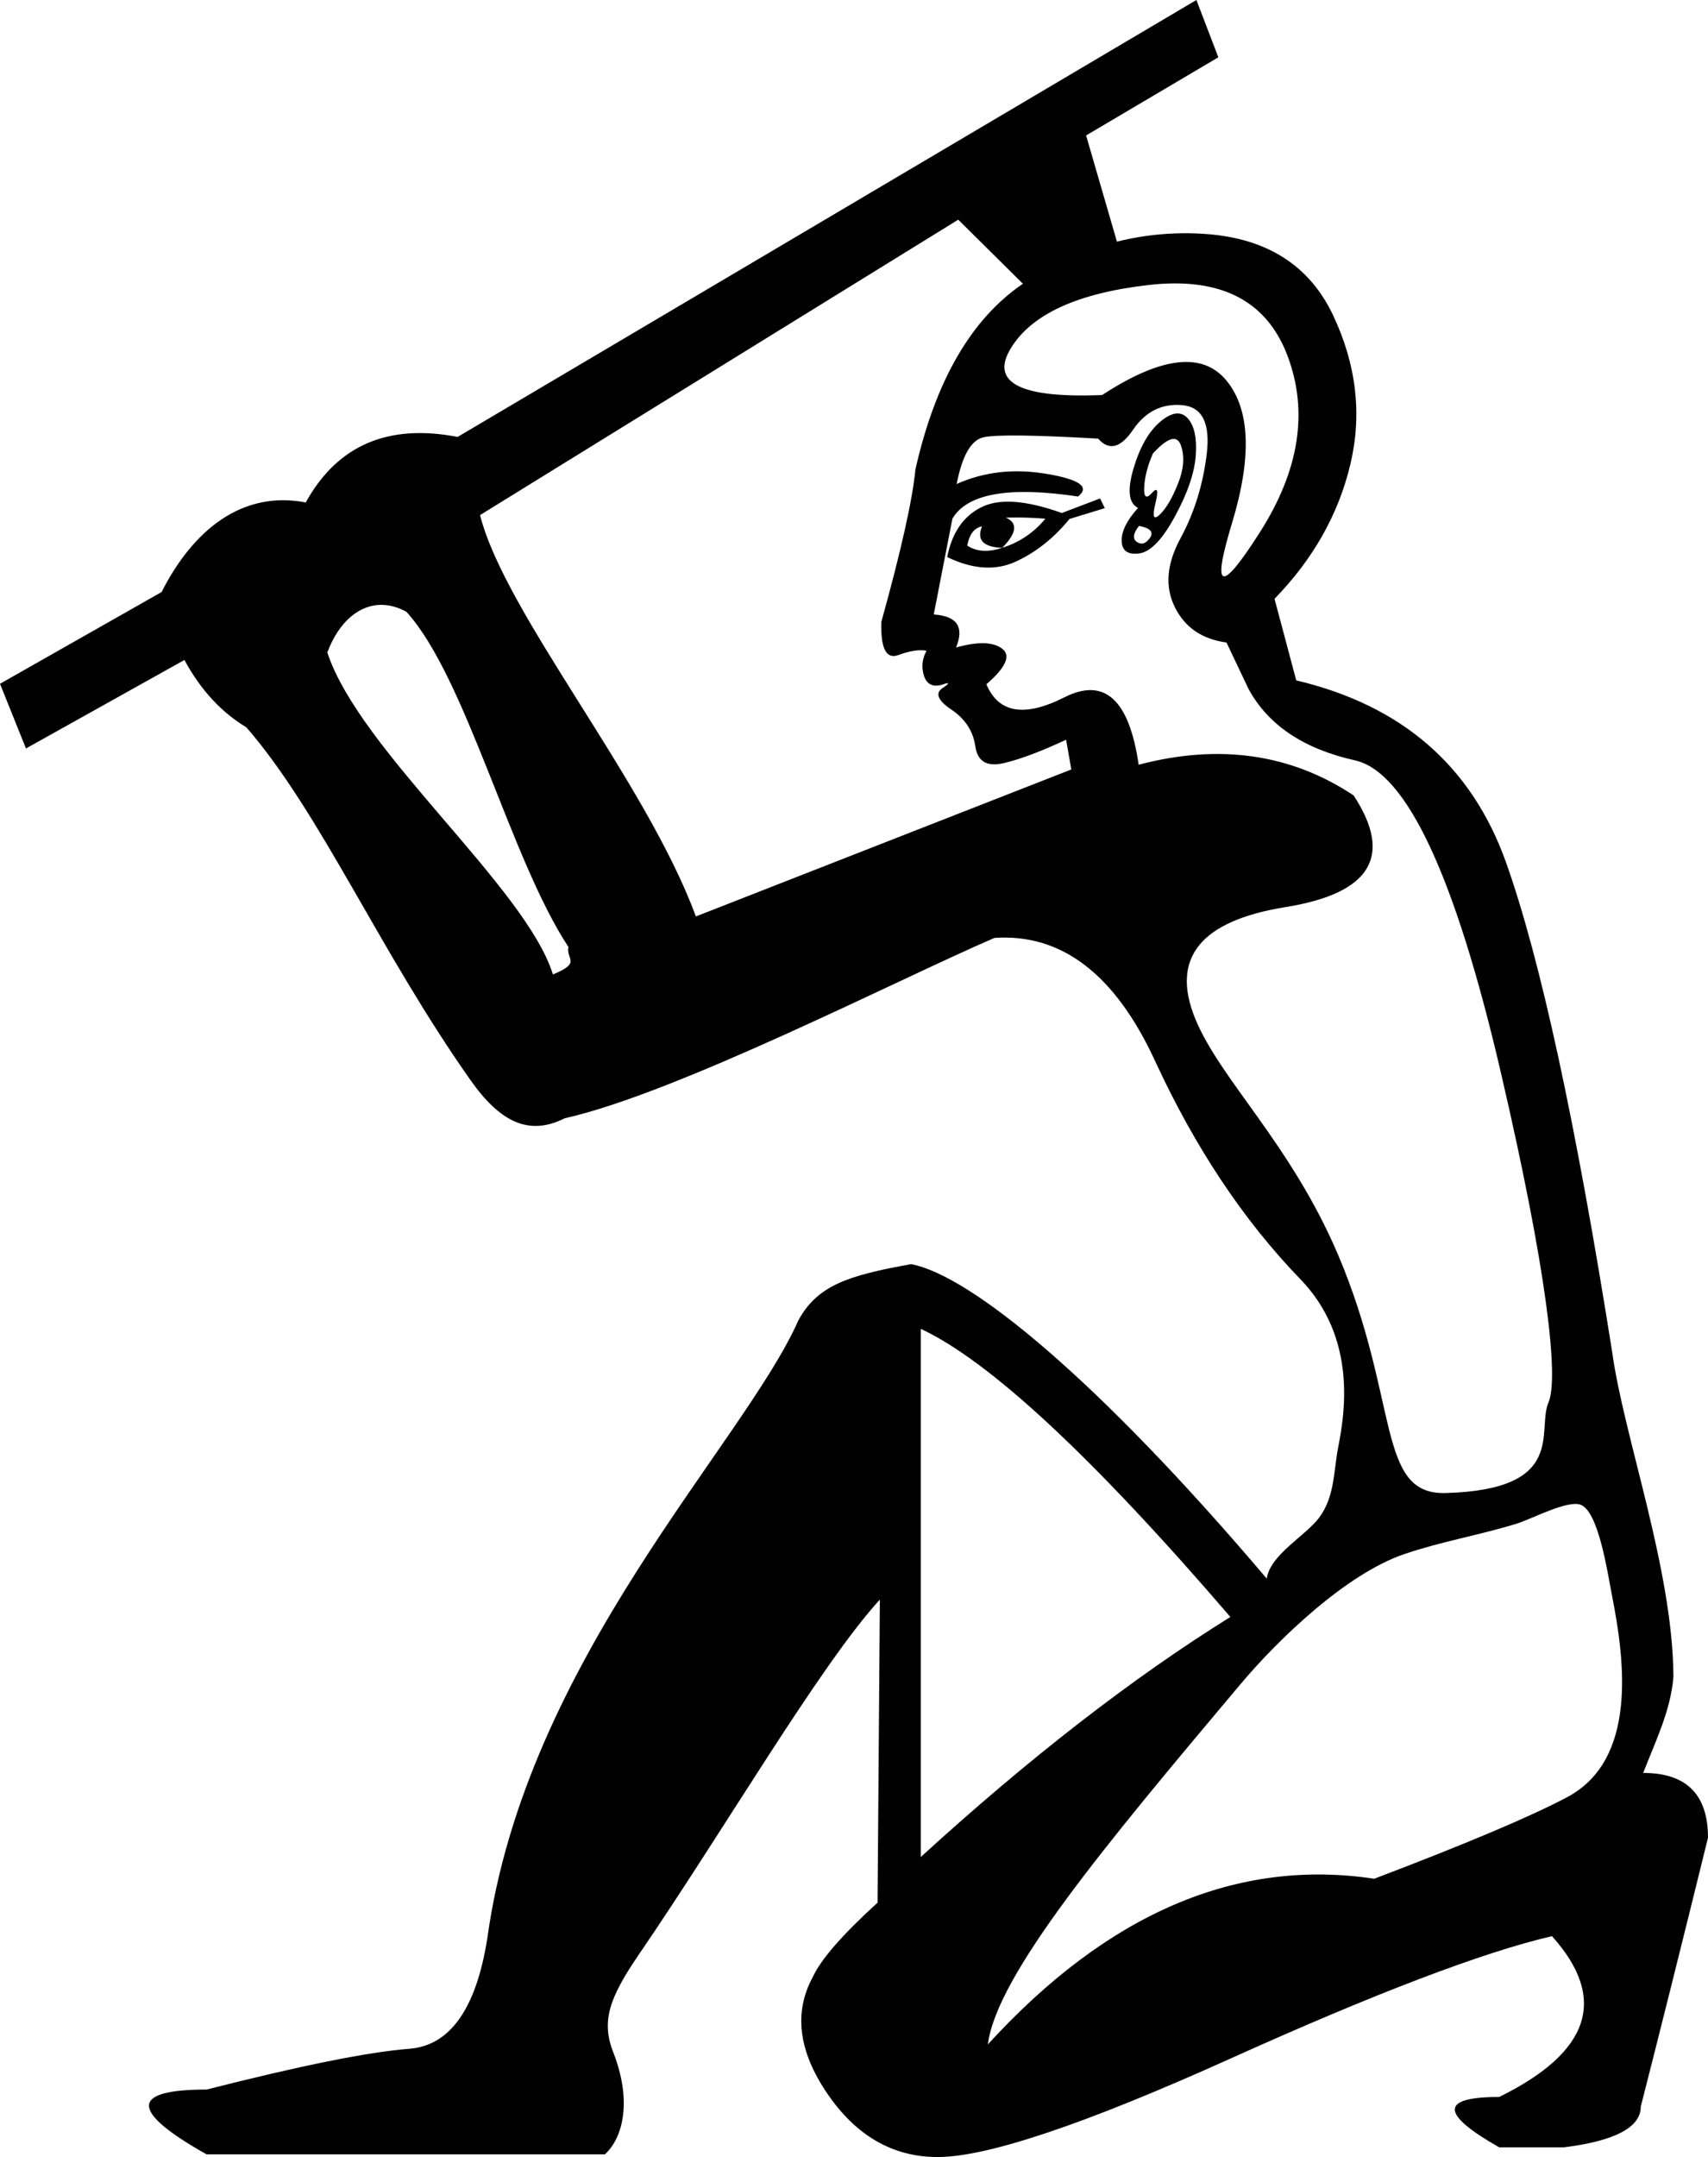 <?xml version="1.0" encoding="UTF-8" standalone="no"?>
<!-- Generator: Adobe Illustrator 19.0.0, SVG Export Plug-In . SVG Version: 6.00 Build 0)  -->

<svg
   version="1.1"
   id="Ebene_1"
   x="0px"
   y="0px"
   viewBox="0 0 1422.235 1795.46"
   xml:space="preserve"
   width="1422.235"
   height="1795.46"
   xmlns="http://www.w3.org/2000/svg"
   xmlns:svg="http://www.w3.org/2000/svg"
   xmlns:rdf="http://www.w3.org/1999/02/22-rdf-syntax-ns#"
   xmlns:cc="http://creativecommons.org/ns#"
   xmlns:dc="http://purl.org/dc/elements/1.1/"><defs
     id="defs30" /><style
     type="text/css"
     id="style22">
	.st0{fill:#010101;}
</style><path
     id="XMLID_26_"
     class="st0"
     d="M 996.225,0 381.054,363.687 c -57.885,-11.213 -100.112,6.87 -126.479,54.552 -53.137,-10.304 -94.052,23.236 -120.015,74.555 L 0,569.166 21.617,623.009 153.553,549.366 c 14.446,26.569 31.923,44.147 51.622,56.067 61.825,71.321 110.182,185.183 186.554,293.579 24.548,34.853 48.593,46.874 78.495,31.822 93.647,-21.013 277.487,-115.488 357.799,-150.138 55.966,-3.839 100.517,30.307 133.753,102.336 33.236,72.029 73.545,132.642 121.025,181.739 47.48,49.096 36.872,112.032 31.619,139.207 -4.142,21.113 -2.829,41.622 -16.063,59.402 -11.213,14.951 -40.812,30.811 -43.54,50.612 -141.228,-166.484 -246.897,-252.453 -296.095,-261.747 -51.925,9.294 -77.927,17.43 -93.888,46.726 -45.258,102.537 -227.121,282.598 -259.044,514.443 -9.294,58.593 -31.015,89.303 -64.958,91.93 -33.943,2.627 -90.212,13.941 -168.807,33.943 -63.947,0 -63.947,17.982 0,53.946 h 331.656 c 14.648,-13.335 23.13,-43.522 6.969,-84.959 -10.001,-25.643 -3.711,-44.818 21.487,-81.629 70.753,-103.363 151.149,-241.339 200.52,-295.175 l -1.918,252.251 c -29.296,26.67 -47.279,47.279 -53.946,61.927 -15.961,29.296 -11.987,61.6 12.022,96.88 23.977,35.233 54.653,52.934 91.93,52.934 41.318,0 122.538,-27.276 243.765,-81.928 121.226,-54.653 210.529,-88.597 267.808,-101.931 46.672,51.925 31.923,96.577 -43.944,133.854 -49.298,0 -49.298,13.941 0,41.924 h 53.946 c 42.631,-5.354 63.948,-16.668 63.948,-33.943 14.648,-57.279 33.338,-131.834 55.967,-223.763 0,-35.964 -17.982,-53.946 -53.946,-53.946 10.102,-26.266 22.932,-51.722 25.155,-80.109 -0.455,-89.482 -41.36,-199.781 -51.016,-270.334 -30.307,-191.133 -59.704,-326.807 -88.293,-407.221 -28.589,-80.413 -86.778,-130.924 -174.768,-151.734 l -18.083,-67.886 c 32.125,-33.034 53.239,-70.312 63.139,-111.933 9.9,-41.621 5.05,-83.04 -14.447,-124.257 -19.598,-41.217 -54.754,-63.746 -105.568,-67.483 -25.256,-1.818 -50.106,0.304 -74.352,6.365 L 904.396,112.74 1014.51,47.682 Z m -198.305,182.85 53.843,53.338 c -43.035,29.296 -72.836,80.717 -89.505,154.563 -2.425,25.255 -11.92,67.585 -28.387,126.986 -0.606,21.922 4.04,31.114 13.94,27.578 9.9,-3.637 17.78,-4.849 23.74,-3.636 -3.738,6.667 -4.444,13.537 -2.222,20.709 2.324,7.173 7.274,9.698 15.053,7.577 6.566,-2.425 6.769,-1.414 0.404,2.829 -6.364,4.243 -3.839,10.303 7.577,17.981 11.415,7.678 17.981,17.882 19.8,30.51 1.818,12.628 9.798,17.274 23.941,13.839 14.143,-3.334 31.316,-9.899 51.622,-19.395 l 4.345,24.75 -312.611,122.345 C 537.739,649.679 420.351,510.674 399.743,428.745 Z m 180.166,53.052 c 47.534,-0.131 78.904,20.012 94.108,60.497 17.376,46.268 9.697,95.06 -22.933,146.379 -32.63,51.319 -40.51,49.199 -23.64,-6.464 16.972,-55.562 15.457,-95.466 -4.343,-119.51 -19.8,-24.144 -54.35,-20.103 -103.547,12.022 -67.988,2.728 -93.345,-10.204 -76.171,-38.692 17.174,-28.488 55.562,-46.167 115.165,-52.936 7.45,-0.846 14.57,-1.278 21.361,-1.296 z m 6.117,101.308 c 16.871,1.414 23.741,15.053 20.609,40.813 -3.132,25.761 -10.506,49.198 -21.921,70.21 -11.415,21.114 -13.031,40.106 -4.647,57.077 8.385,16.972 22.73,26.772 43.035,29.5 l 18.285,38.489 c 16.265,30.104 45.764,50.006 88.698,59.603 42.934,9.597 83.443,96.274 121.528,260.031 38.085,163.756 48.492,253.867 39.602,274.476 -10.001,23.134 16.264,72.634 -85.868,75.362 -57.583,1.515 -37.883,-77.282 -89.404,-198.508 -39.499,-92.536 -97.993,-145.471 -118.803,-196.184 -20.811,-50.612 4.243,-81.625 75.161,-93.041 70.917,-11.415 89.808,-42.328 56.673,-92.94 -52.127,-34.65 -111.831,-43.238 -179.01,-25.559 -7.88,-54.249 -28.387,-72.937 -61.724,-56.168 -33.337,16.871 -54.956,13.233 -65.058,-10.811 16.265,-14.042 20.608,-23.941 13.133,-29.598 -7.476,-5.758 -20.305,-6.061 -38.388,-1.01 6.97,-17.073 0.808,-26.166 -18.588,-27.479 l 15.558,-79.807 c 12.426,-20.912 47.379,-26.972 104.558,-18.385 10.102,-7.88 1.515,-14.143 -25.761,-18.79 -27.276,-4.647 -52.329,-1.921 -75.261,8.384 4.546,-23.639 12.021,-36.57 22.325,-38.893 10.304,-2.324 42.126,-1.918 95.466,1.113 8.991,10.304 18.69,7.878 28.994,-7.275 10.304,-15.153 23.941,-22.023 40.811,-20.609 z m -3.796,6.949 c -4.109,0.05 -8.843,2.302 -14.184,6.791 -9.496,7.981 -16.971,20.912 -22.325,38.893 -5.354,17.982 -4.143,28.993 3.737,32.933 -9.395,10.405 -13.941,19.7 -13.638,27.68 0.303,7.981 5.153,11.415 14.548,10.203 9.395,-1.212 19.396,-11.518 29.902,-31.015 10.506,-19.295 16.264,-36.266 17.274,-50.813 1.01,-14.547 -1.312,-24.75 -6.868,-30.812 -2.431,-2.608 -5.249,-3.9 -8.445,-3.861 z m -2.494,21.23 c 2.481,0.26 4.309,2.115 5.483,5.562 3.132,9.193 2.324,19.801 -2.526,31.721 -4.748,11.921 -9.8,20.508 -15.053,25.559 -5.253,5.051 -6.465,2.02 -3.737,-9.092 2.728,-11.112 1.818,-14.043 -2.93,-8.79 -4.647,5.253 -6.87,3.535 -6.365,-4.95 0.404,-8.486 2.83,-17.88 7.275,-27.982 7.766,-8.461 13.717,-12.461 17.852,-12.028 z m -61.9,49.507 -31.822,12.123 c -29.801,-10.708 -52.228,-12.324 -67.18,-4.747 -14.951,7.476 -24.346,21.316 -28.286,41.419 21.316,10.304 40.41,11.516 57.18,3.737 16.871,-7.779 31.72,-19.598 44.651,-35.458 l 29.397,-8.991 z m -597.202,88.6 c 6.428,0.221 13.071,2.126 19.713,5.864 49.602,54.653 86.475,205.58 134.764,278.82 -2.02,10.708 11.18,12.942 -12.863,22.943 -22.629,-72.736 -160.996,-186.093 -187.868,-268.022 9.622,-25.761 26.972,-40.269 46.255,-39.606 z m 527.024,-72.752 c 8.292,0 16.511,0.342 24.618,1.024 -9.597,11.617 -21.618,19.699 -35.963,24.245 -11.82,3.839 -21.518,3.232 -29.095,-1.92 1.818,-9.496 5.961,-14.75 12.326,-15.962 -4.647,11.213 0.909,17.276 16.769,17.882 12.224,-12.325 13.234,-20.71 3.031,-25.155 2.778,-0.076 5.551,-0.114 8.315,-0.114 z m 102.608,6.983 c 9.395,1.818 12.426,5.153 9.092,10.002 -3.435,4.849 -6.972,5.961 -10.811,3.435 -3.839,-2.627 -3.231,-7.072 1.719,-13.437 z M 766.704,1106.089 c 57.279,26.67 143.248,106.577 257.807,239.824 -81.322,50.612 -167.291,117.186 -257.807,199.822 z m 543.077,145.868 c 1.964,-0.17 3.74,-0.119 5.268,0.209 15.961,3.536 23.639,57.884 27.276,76.068 10.697,54.19 21.179,136.191 -36.999,167.483 7.425,-3.969 14.703,-7.853 -0.176,0.112 -14.566,7.775 -7.678,4.088 -0.397,0.195 -30.066,15.951 -83.434,38.504 -160.431,67.793 -114.559,-17.275 -221.844,28.69 -321.755,137.895 7.375,-57.785 97.487,-165.677 209.924,-299.329 31.923,-37.984 88.394,-92.333 136.885,-108.8 30.105,-10.304 62.735,-15.861 93.345,-25.256 10.431,-3.182 33.313,-15.182 47.06,-16.373 z m -5.027,244.068 c 0.111,-0.059 0.286,-0.137 0.397,-0.195 0.064,-0.034 0.113,-0.079 0.176,-0.112 -0.254,0.136 -0.318,0.172 -0.572,0.308 z"
     style="stroke-width:1.01" /></svg>
